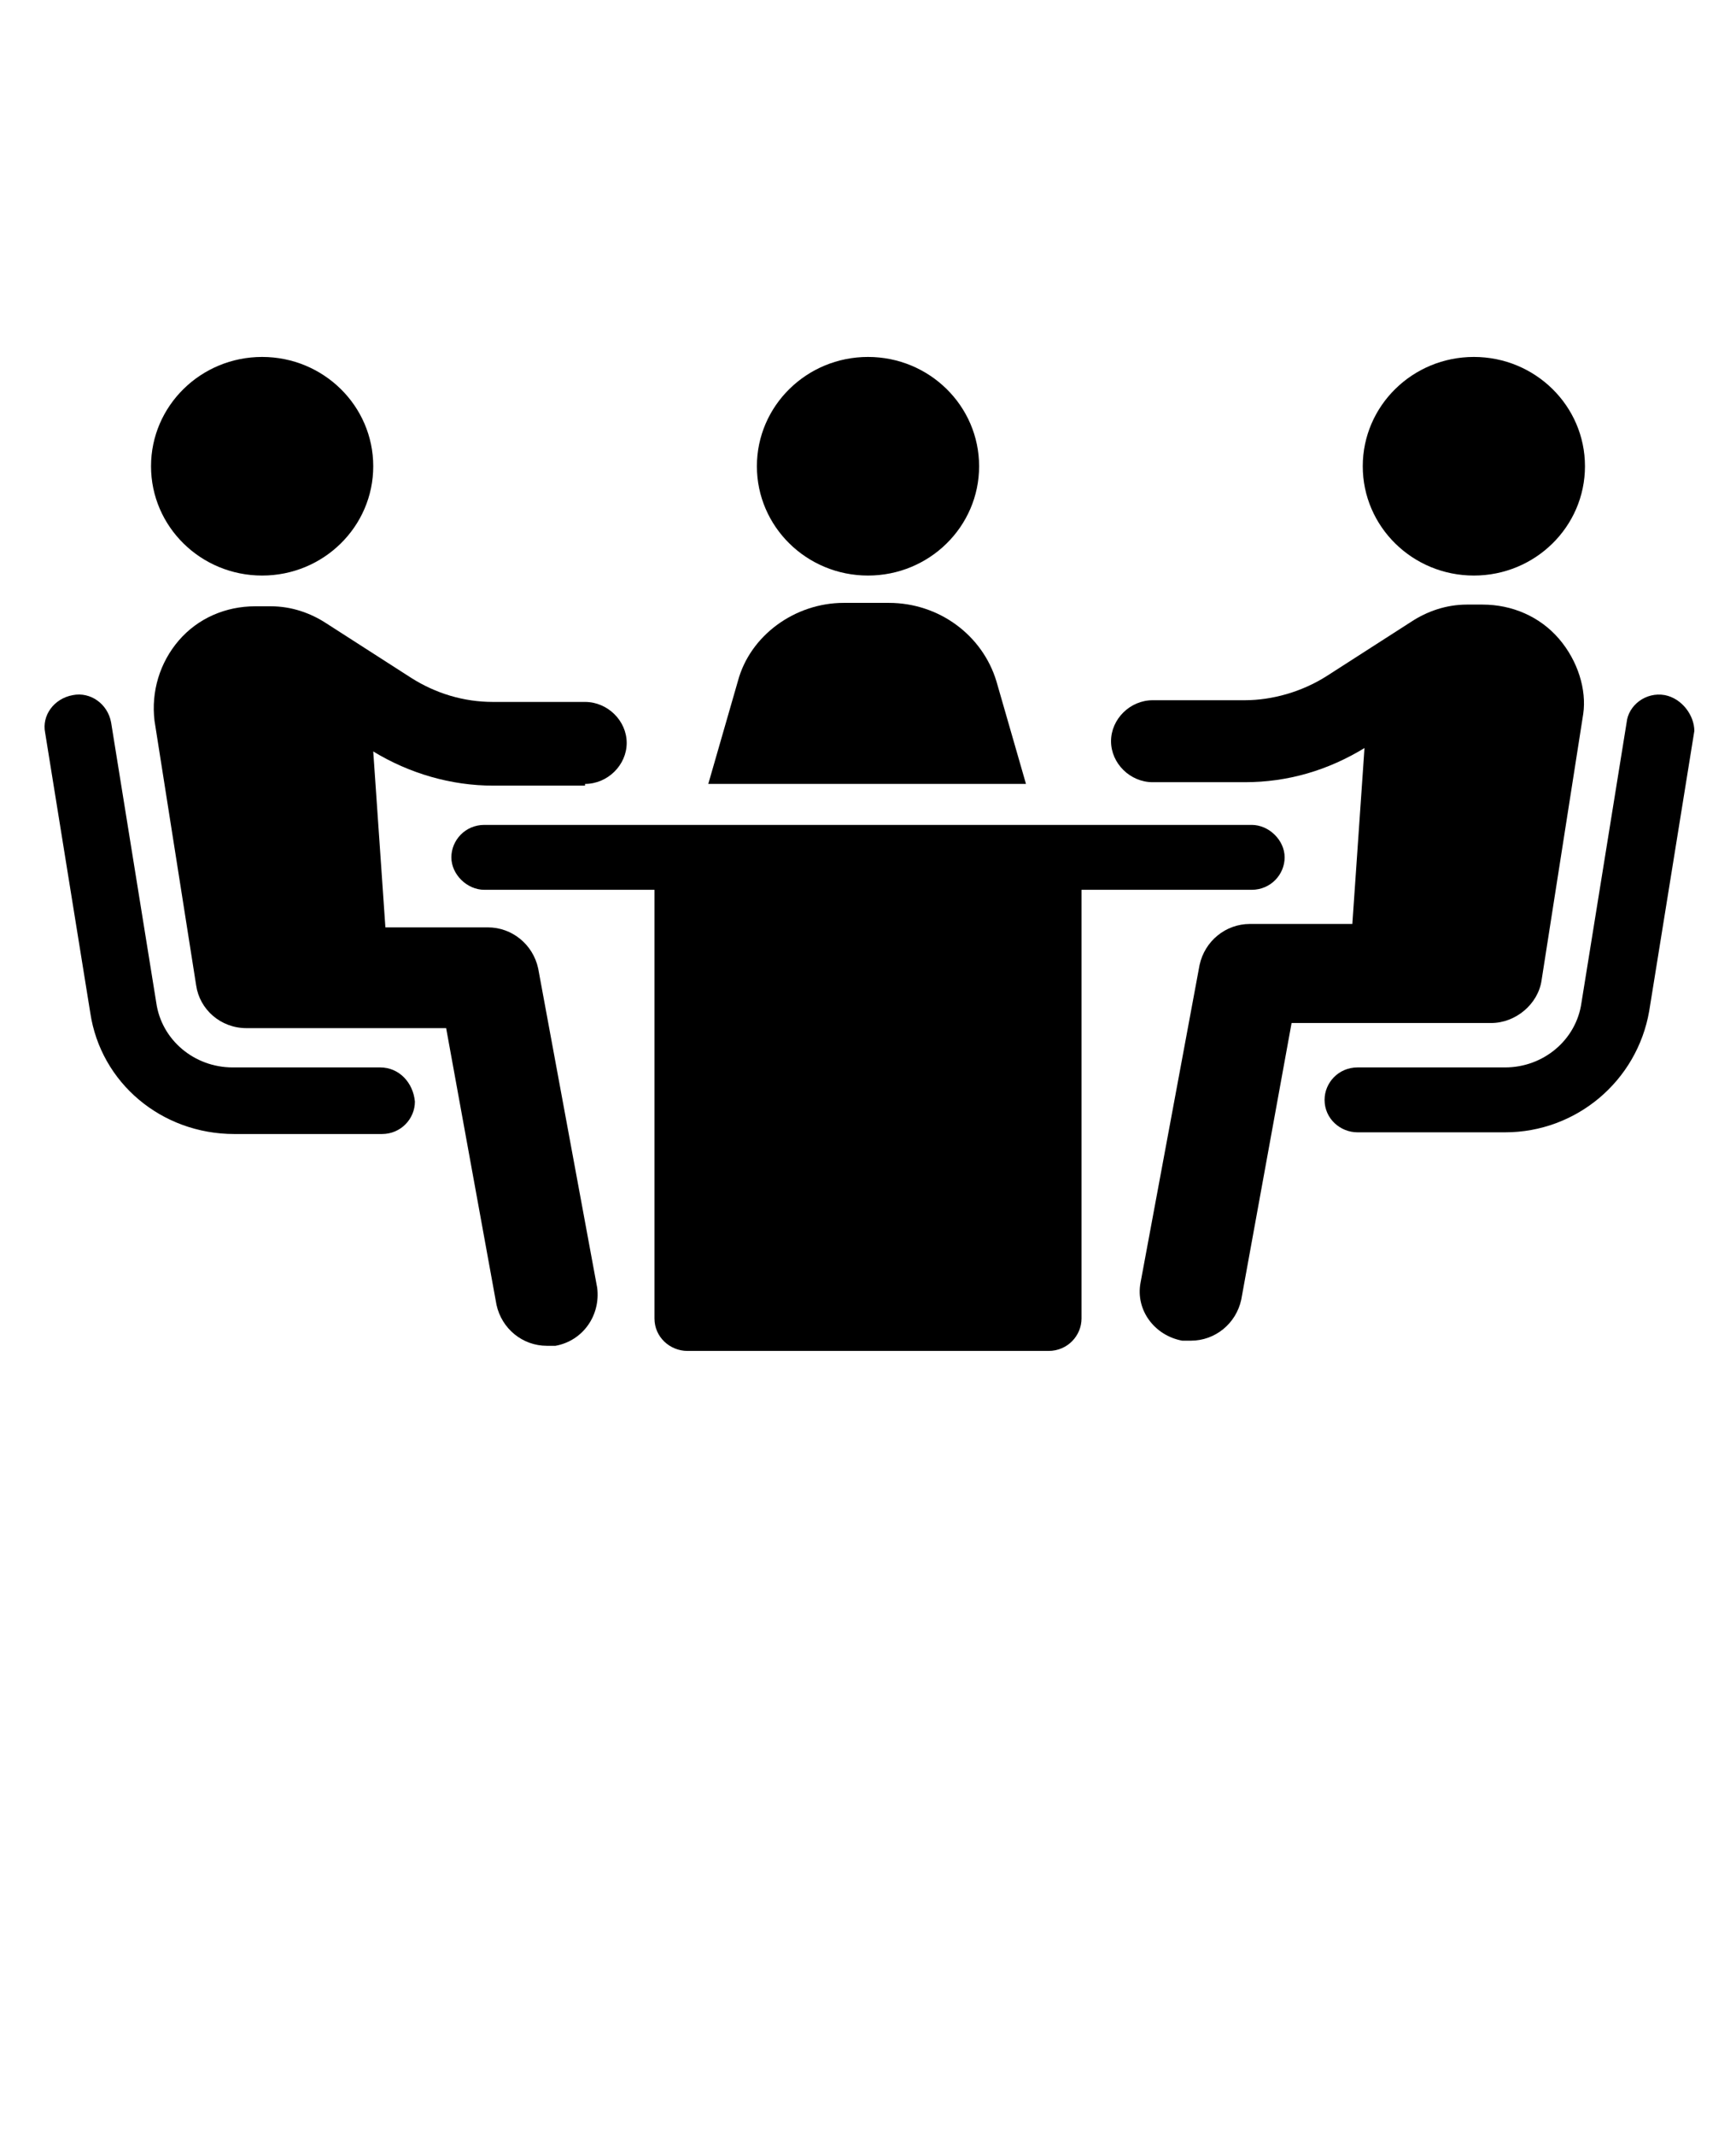 <svg width="61" height="75" viewBox="0 0 61 75" fill="none" xmlns="http://www.w3.org/2000/svg">
<path d="M9.211 20.22C11.367 20.22 13.115 18.501 13.115 16.38C13.115 14.259 11.367 12.54 9.211 12.54C7.055 12.54 5.307 14.259 5.307 16.38C5.307 18.501 7.055 20.22 9.211 20.22Z" fill="black"/>
<path d="M13.359 37.5H8.174C6.832 37.5 5.673 36.54 5.49 35.22L3.904 25.38C3.782 24.72 3.172 24.3 2.562 24.42C1.891 24.54 1.464 25.14 1.586 25.74L3.172 35.58C3.538 38.04 5.673 39.84 8.235 39.84H13.42C14.091 39.84 14.579 39.3 14.579 38.7C14.518 38.04 14.03 37.5 13.359 37.5Z" fill="black"/>
<path d="M20.557 27.54C21.35 27.54 22.021 26.88 22.021 26.1C22.021 25.32 21.35 24.66 20.557 24.66H17.324C16.287 24.66 15.311 24.36 14.457 23.82L11.468 21.9C10.919 21.54 10.248 21.3 9.516 21.3H8.967C7.93 21.3 6.954 21.72 6.283 22.5C5.612 23.28 5.307 24.3 5.429 25.32L6.893 34.62C7.015 35.46 7.747 36.12 8.662 36.12H15.677L17.446 45.84C17.629 46.68 18.361 47.28 19.215 47.28C19.337 47.28 19.398 47.28 19.52 47.28C20.496 47.1 21.106 46.2 20.984 45.24L18.91 34.02C18.727 33.18 17.995 32.58 17.141 32.58H13.542L13.115 26.4C14.396 27.18 15.86 27.6 17.324 27.6H20.557V27.54Z" fill="black"/>
<path d="M51.789 20.22C53.945 20.22 55.693 18.501 55.693 16.38C55.693 14.259 53.945 12.54 51.789 12.54C49.633 12.54 47.885 14.259 47.885 16.38C47.885 18.501 49.633 20.22 51.789 20.22Z" fill="black"/>
<path d="M58.499 24.42C57.828 24.3 57.218 24.78 57.157 25.38L55.571 35.22C55.388 36.54 54.229 37.5 52.887 37.5H47.702C47.031 37.5 46.543 38.04 46.543 38.64C46.543 39.3 47.092 39.78 47.702 39.78H52.887C55.388 39.78 57.523 37.98 57.95 35.52L59.536 25.68C59.536 25.14 59.109 24.54 58.499 24.42Z" fill="black"/>
<path d="M54.778 22.44C54.107 21.66 53.131 21.24 52.094 21.24H51.545C50.813 21.24 50.142 21.48 49.593 21.84L46.604 23.76C45.75 24.3 44.713 24.6 43.737 24.6H40.504C39.711 24.6 39.04 25.26 39.04 26.04C39.04 26.82 39.711 27.48 40.504 27.48H43.737C45.262 27.48 46.665 27.06 47.946 26.28L47.519 32.46H43.92C43.066 32.46 42.334 33.06 42.151 33.9L40.077 45.06C39.894 46.02 40.565 46.92 41.541 47.1C41.663 47.1 41.785 47.1 41.846 47.1C42.7 47.1 43.432 46.5 43.615 45.66L45.384 35.94H52.399C53.253 35.94 54.046 35.28 54.168 34.44L55.632 25.08C55.754 24.24 55.449 23.22 54.778 22.44Z" fill="black"/>
<path d="M30.5 20.22C32.656 20.22 34.404 18.501 34.404 16.38C34.404 14.259 32.656 12.54 30.5 12.54C28.344 12.54 26.596 14.259 26.596 16.38C26.596 18.501 28.344 20.22 30.5 20.22Z" fill="black"/>
<path d="M35.014 23.94C34.526 22.32 33.001 21.18 31.232 21.18H29.646C27.938 21.18 26.352 22.32 25.925 23.94L24.888 27.54H36.051L35.014 23.94Z" fill="black"/>
<path d="M43.981 31.26C44.652 31.26 45.14 30.72 45.14 30.12C45.14 29.52 44.591 28.98 43.981 28.98H17.019C16.348 28.98 15.86 29.52 15.86 30.12C15.86 30.72 16.409 31.26 17.019 31.26H22.997V46.32C22.997 46.98 23.546 47.46 24.156 47.46H36.844C37.515 47.46 38.003 46.92 38.003 46.32V31.26H43.981Z" fill="black"/>
</svg>
